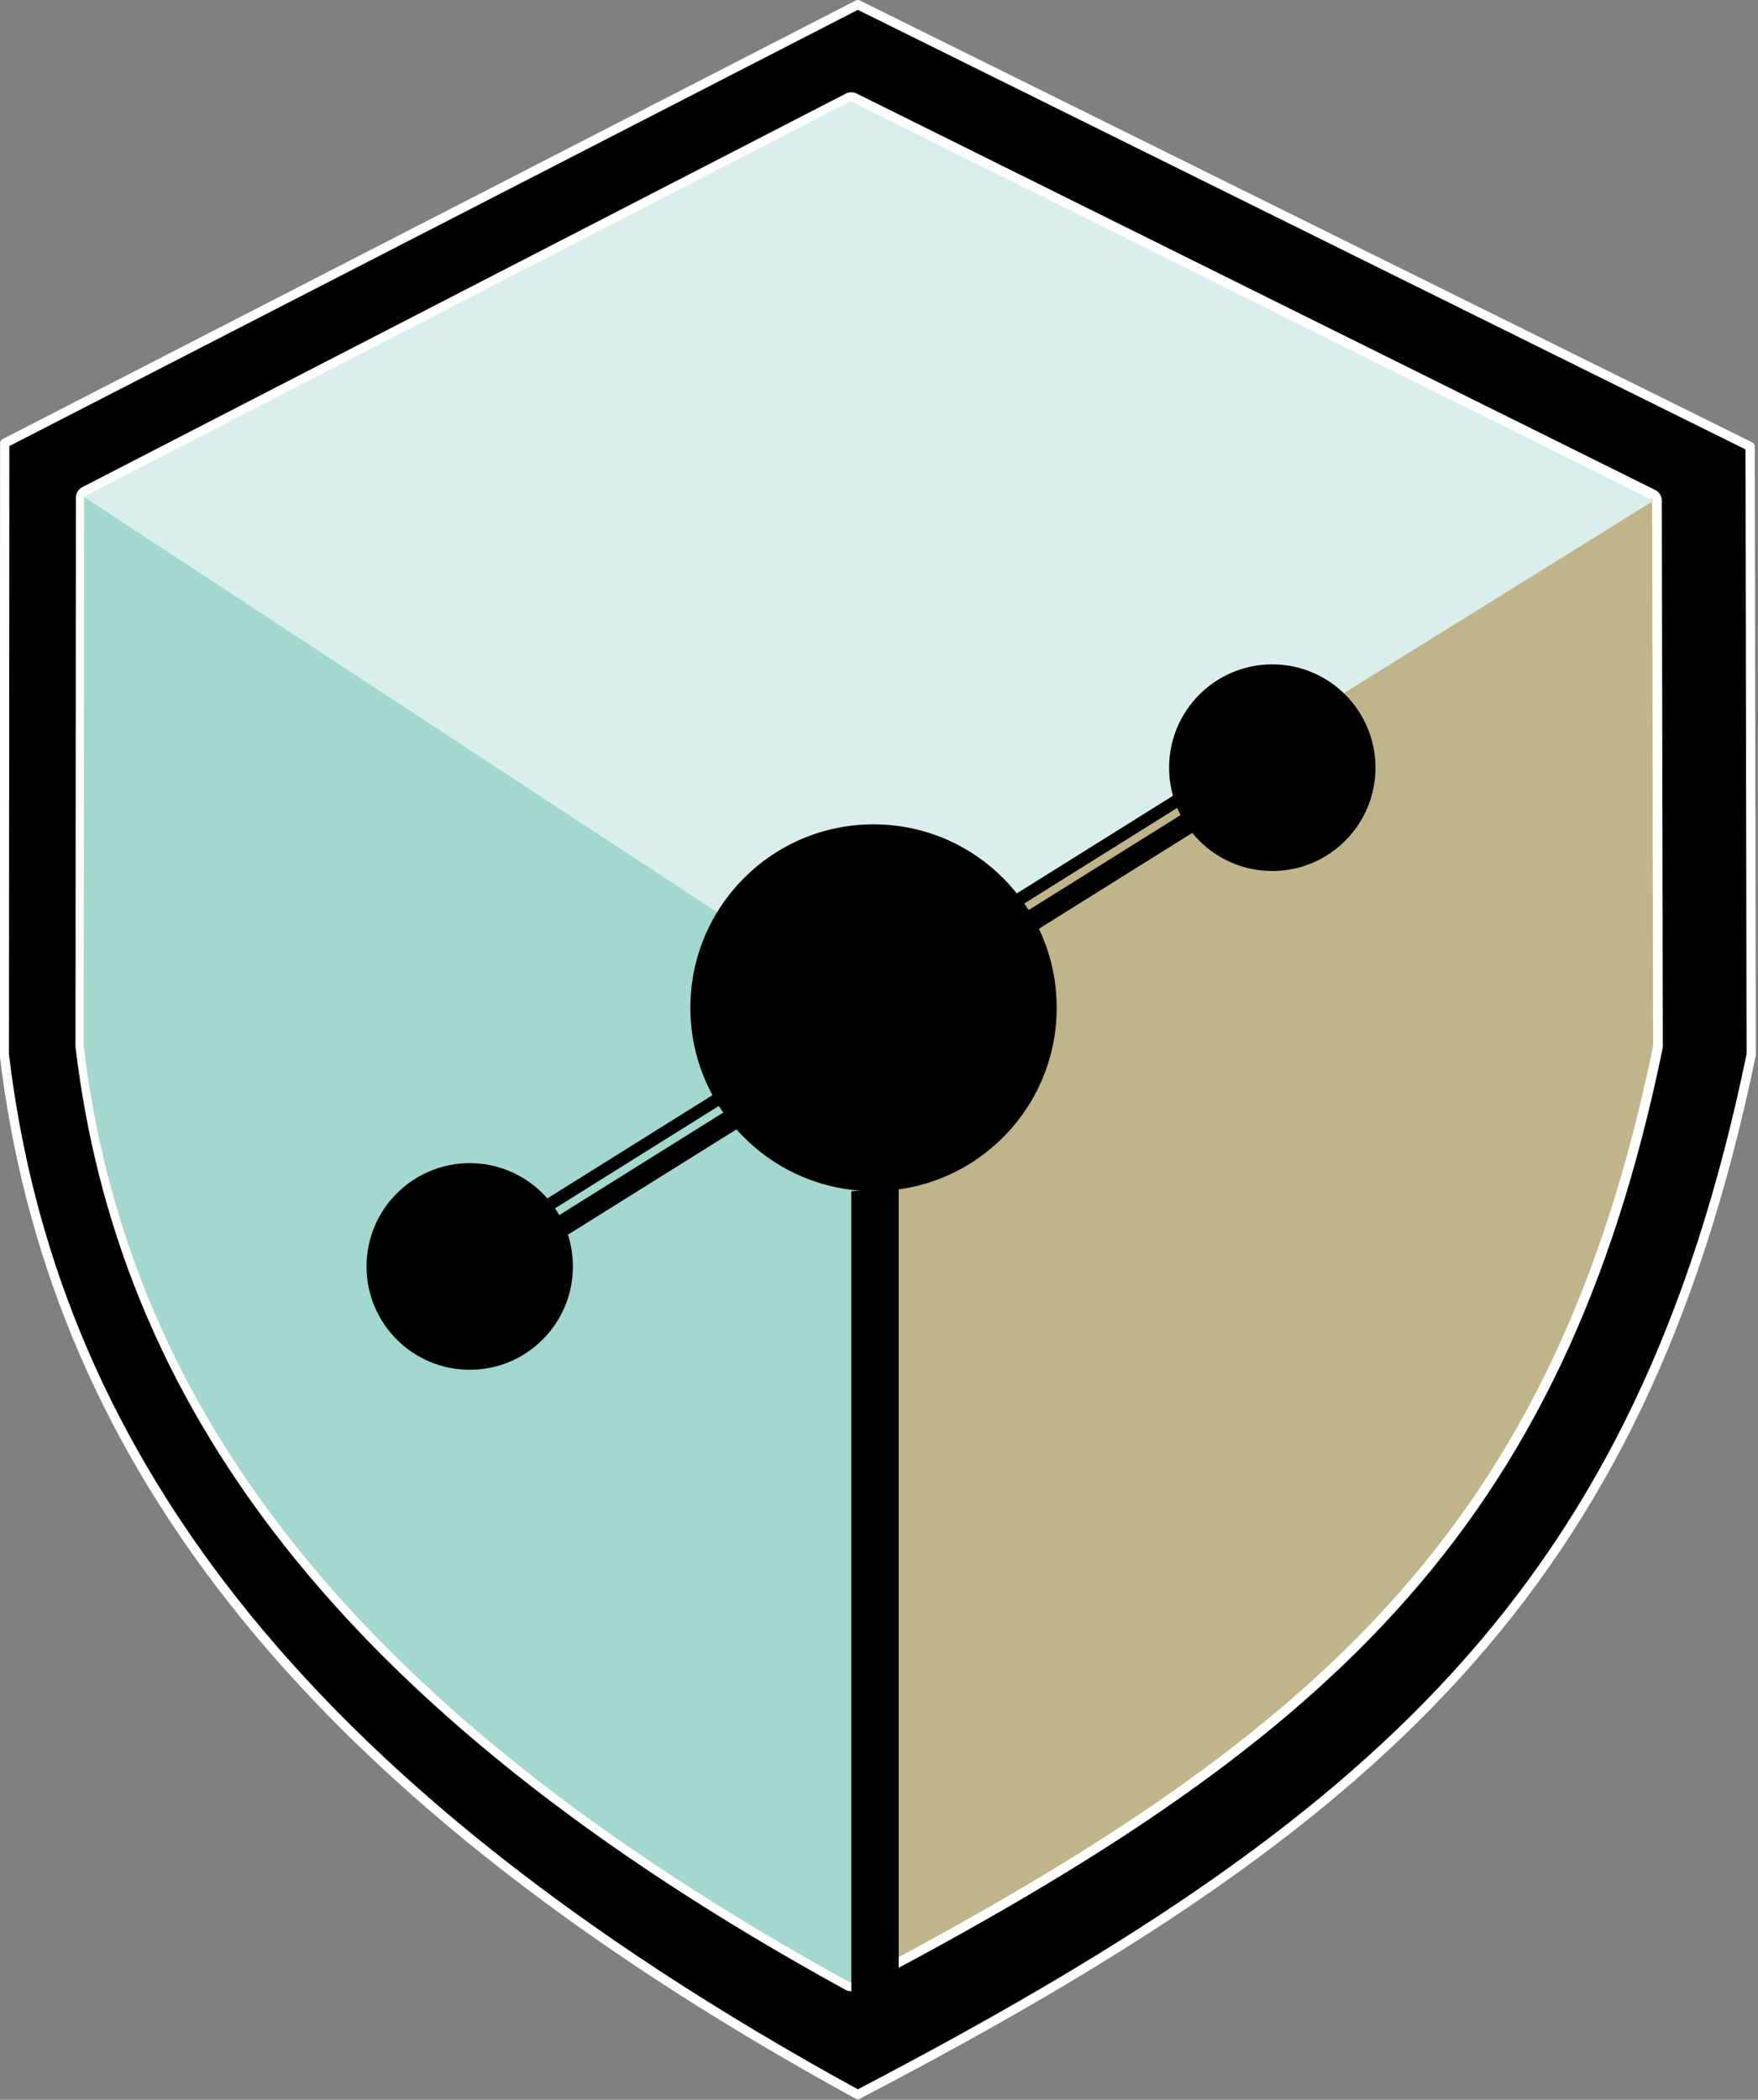<?xml version="1.0" encoding="UTF-8" standalone="no"?>
<!DOCTYPE svg PUBLIC "-//W3C//DTD SVG 1.1//EN" "http://www.w3.org/Graphics/SVG/1.1/DTD/svg11.dtd">
<svg width="100%" height="100%" viewBox="0 0 758 905" version="1.1" xmlns="http://www.w3.org/2000/svg" xmlns:xlink="http://www.w3.org/1999/xlink" xml:space="preserve" xmlns:serif="http://www.serif.com/" style="fill-rule:evenodd;clip-rule:evenodd;stroke-linecap:round;stroke-linejoin:round;stroke-miterlimit:1.5;">
    <rect x="0" y="0" width="758" height="905" fill="#808080" stroke="none"/>
    <g transform="matrix(4.167,0,0,4.167,0,0)">
        <g transform="matrix(0.958,0,0,0.961,-75.06,-23.408)">
            <path d="M78.816,137.85L78.862,72.06L171,24.859L267.379,72.413L267.498,137.85C255.586,195.482 227.012,220.624 171,249.785C109.083,216.013 83.783,179.208 78.816,137.85Z" style="stroke:white;stroke-width:1px;"/>
        </g>
        <g transform="matrix(1,0,0,1,-82.258,-28.773)">
            <path d="M91.32,136.978L91.36,80.261L170.344,39.568L252.963,80.564L253.065,136.978C242.854,186.664 218.36,208.339 170.344,233.479C117.267,204.364 95.579,172.634 91.32,136.978Z" style="fill:white;stroke:white;stroke-width:2.5px;"/>
        </g>
        <g transform="matrix(1.004,0,0,1.004,-83.023,-29.351)">
            <path d="M170.344,233.479L170.344,132.11L252.963,80.564L253.065,136.978C242.854,186.664 218.36,208.339 170.344,233.479Z" style="fill:rgb(191,180,138);"/>
        </g>
        <g transform="matrix(1.004,0,0,1.004,-83.023,-29.351)">
            <path d="M91.32,136.978L91.36,80.261L170.344,132.11L170.344,233.479C117.267,204.364 95.579,172.634 91.32,136.978Z" style="fill:rgb(162,216,205);"/>
        </g>
        <g transform="matrix(1.096,-0.487,0.487,1.096,-292.882,-26.52)">
            <path d="M277.715,157.14L203.386,161.447L246.239,227.955L327.025,216.758L277.715,157.14Z" style="fill:rgb(218,239,235);"/>
        </g>
        <g transform="matrix(0.689,0,0,0.662,-86.158,-7.035)">
            <g transform="matrix(1.456,0,0,1.605,5.457,-52.656)">
                <path d="M174.83,154.852L169.947,155.411L169.947,233.523L174.83,231.218L174.83,154.852Z"/>
            </g>
            <g transform="matrix(1.354,0,0,1.443,22.089,-26.57)">
                <ellipse cx="172.928" cy="134.882" rx="20.316" ry="19.854"/>
            </g>
            <g transform="matrix(1.425,0,0,1.483,8.152,-32.621)">
                <ellipse cx="131.536" cy="162.584" rx="10.874" ry="10.884"/>
            </g>
            <g transform="matrix(1.425,0,0,1.483,10.688,-30.467)">
                <ellipse cx="214.336" cy="108.584" rx="10.874" ry="10.884"/>
            </g>
            <g transform="matrix(1.456,0,0,1.443,4.457,-26.57)">
                <path d="M157.126,145.412L156.394,144.296L138.005,156.363L138.737,157.478L157.126,145.412Z"/>
            </g>
            <g transform="matrix(1.456,0,0,1.443,4.457,-26.57)">
                <path d="M159.043,147.882L157.8,145.989L139.412,158.055L140.654,159.948L159.043,147.882Z"/>
            </g>
            <g transform="matrix(1.456,0,0,1.443,4.457,-26.57)">
                <path d="M206.148,111.997L205.416,110.881L187.028,122.948L187.76,124.064L206.148,111.997Z"/>
            </g>
            <g transform="matrix(1.456,0,0,1.443,4.457,-26.57)">
                <path d="M208.065,114.467L206.818,112.566L188.429,124.632L189.677,126.534L208.065,114.467Z"/>
            </g>
        </g>
    </g>
</svg>
